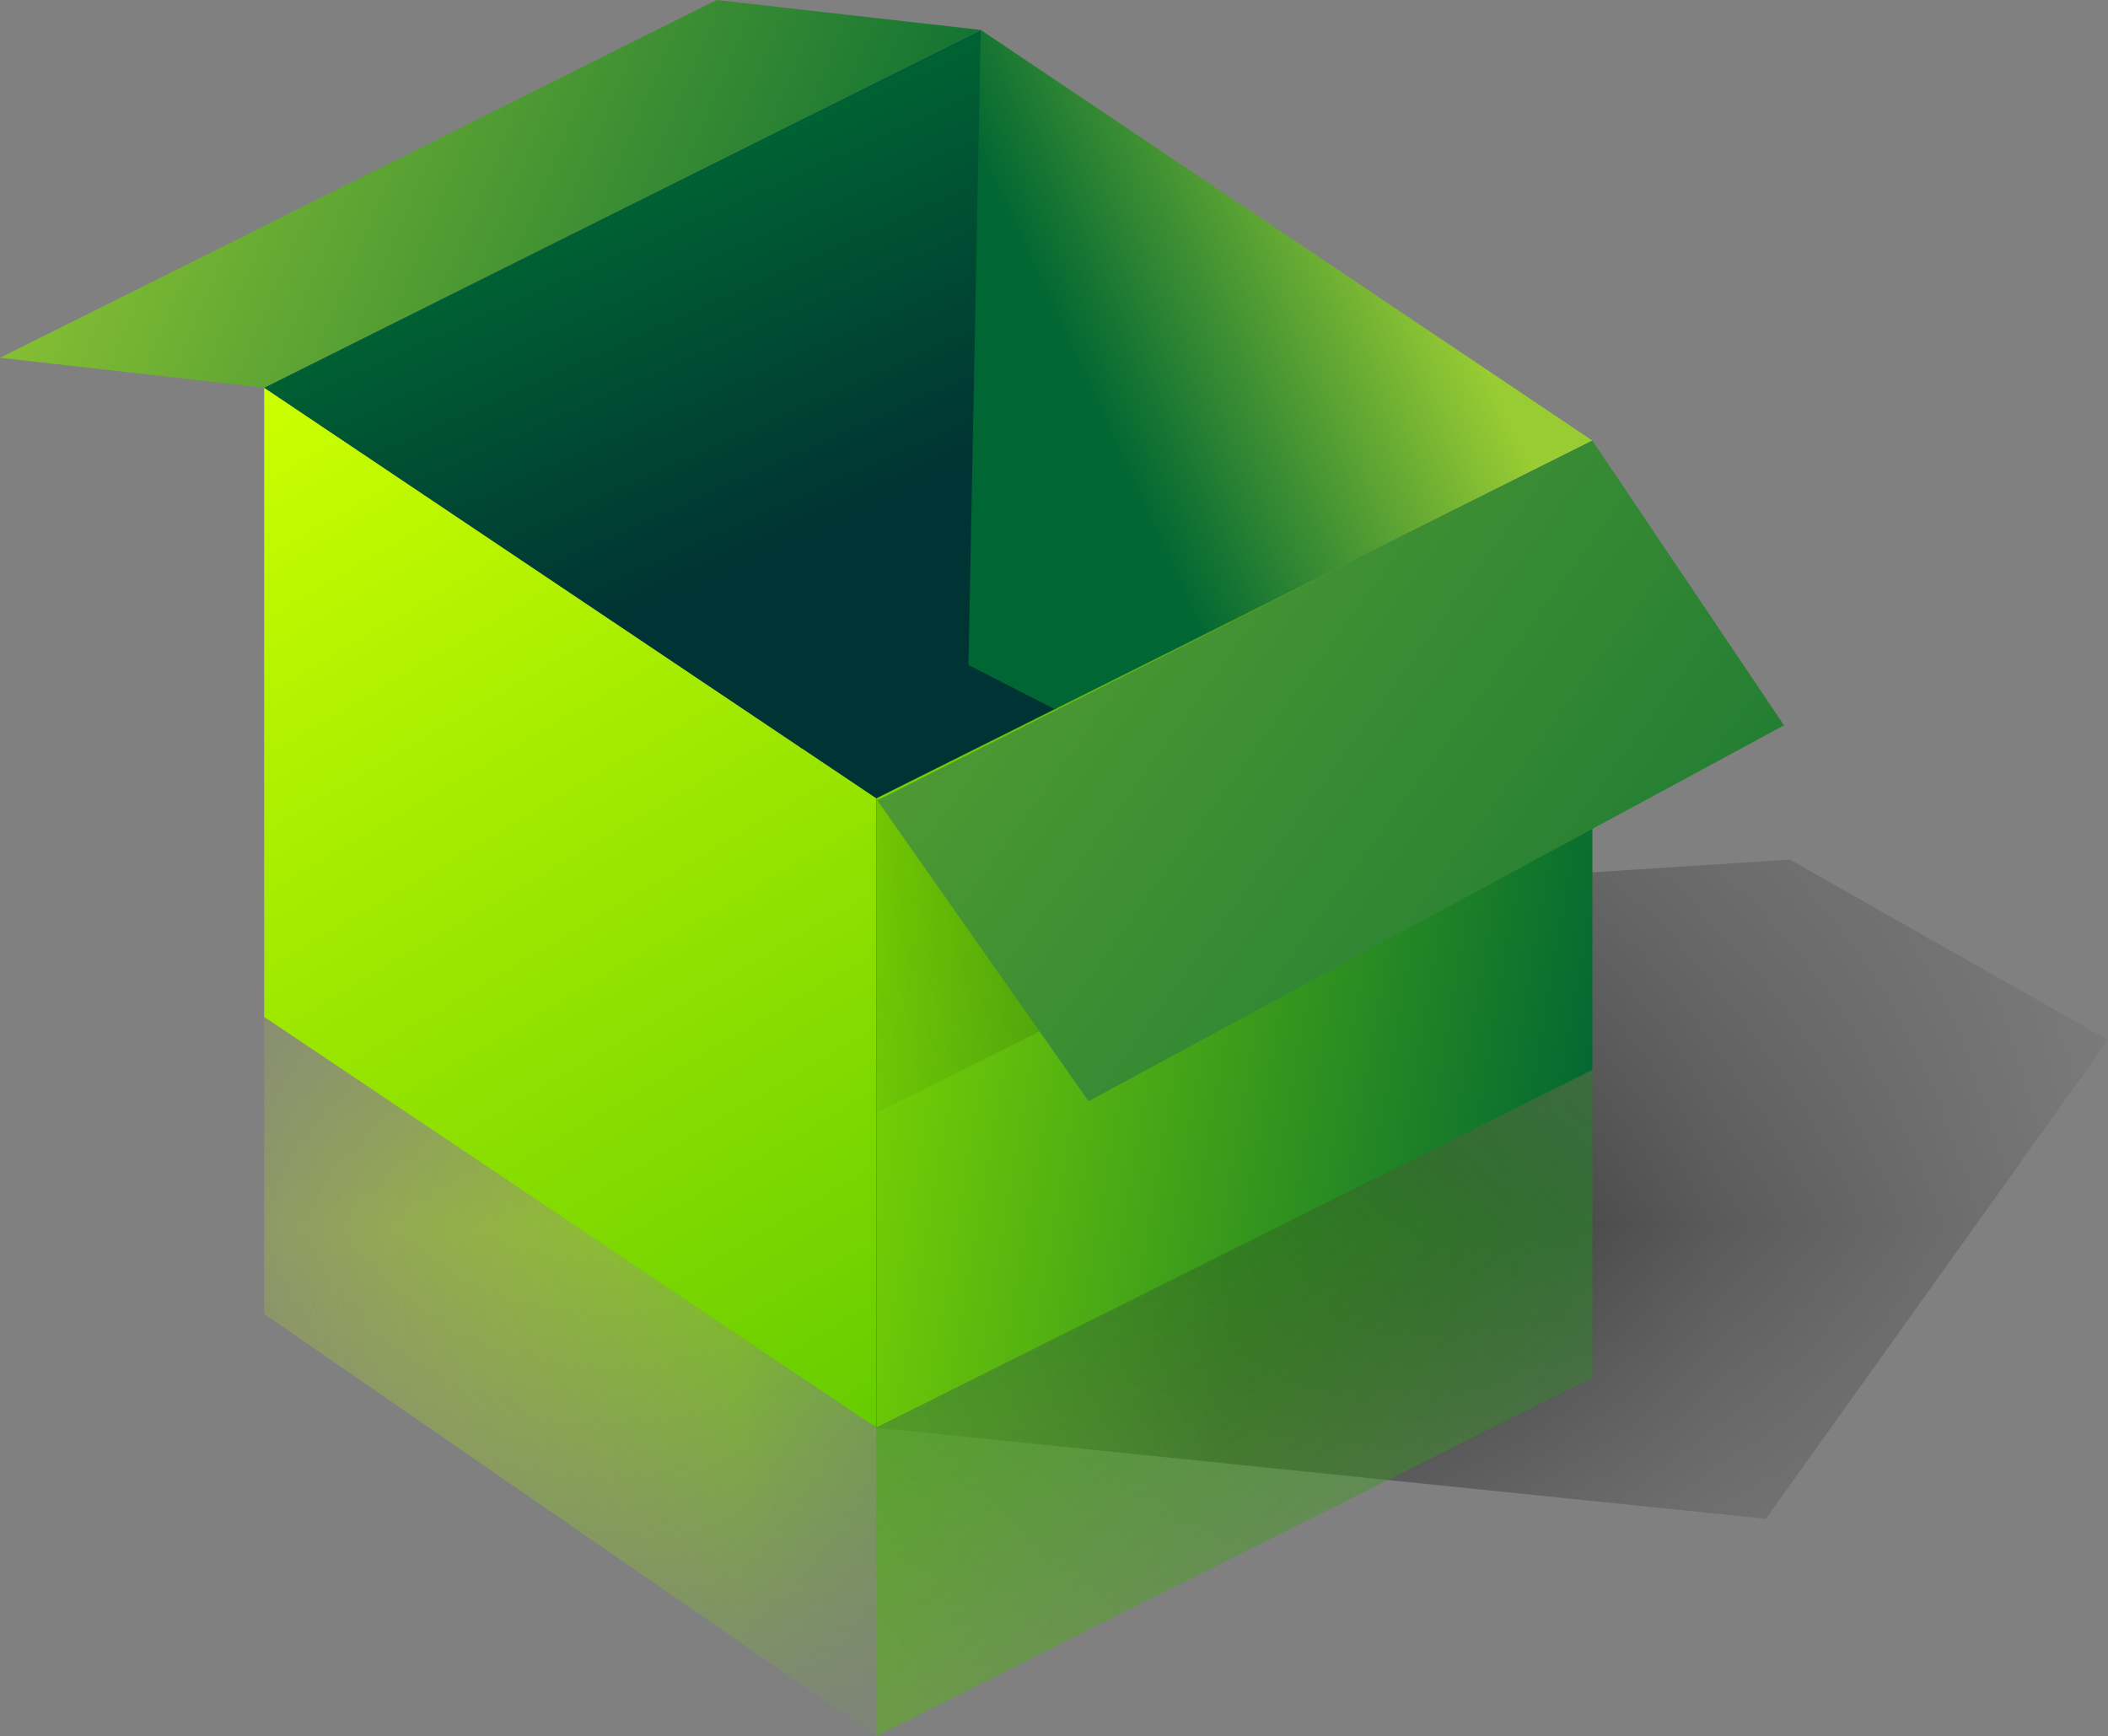 <?xml version="1.0" encoding="UTF-8"?>
<!DOCTYPE svg PUBLIC "-//W3C//DTD SVG 1.1//EN" "http://www.w3.org/Graphics/SVG/1.1/DTD/svg11.dtd">
<!-- Creator: CorelDRAW -->
<svg xmlns="http://www.w3.org/2000/svg" xml:space="preserve" width="3.053in" height="2.515in" style="shape-rendering:geometricPrecision; text-rendering:geometricPrecision; image-rendering:optimizeQuality; fill-rule:evenodd; clip-rule:evenodd" viewBox="0 0 4.301 3.543" xmlns:xlink="http://www.w3.org/1999/xlink">
 <rect x="0" y="0" width="4.301" height="3.543" fill="#808080" stroke="none"/>
 <defs>
  <style type="text/css">
   <![CDATA[
    .fil1 {fill:none}
    .fil0 {fill:black}
    .fil4 {fill:#003333}
    .fil3 {fill:url(#id8)}
    .fil6 {fill:url(#id9)}
    .fil10 {fill:url(#id10)}
    .fil9 {fill:url(#id11)}
    .fil2 {fill:url(#id12)}
    .fil5 {fill:url(#id13)}
    .fil7 {fill:url(#id14)}
    .fil8 {fill:url(#id15)}
   ]]>
  </style>
   <mask id="id0">
  <linearGradient id="id1" gradientUnits="userSpaceOnUse" x1="1.98" y1="2.064" x2="4.11" y2="2.789">
   <stop offset="0" style="stop-opacity:1; stop-color:white"/>
   <stop offset="1" style="stop-opacity:0; stop-color:white"/>
  </linearGradient>
    <rect style="fill:url(#id1)" x="1.783" y="1.749" width="2.523" height="1.354"/>
   </mask>
   <mask id="id2">
  <linearGradient id="id3" gradientUnits="userSpaceOnUse" x1="1.412" y1="2.555" x2="0.915" y2="3.229">
   <stop offset="0" style="stop-opacity:1; stop-color:white"/>
   <stop offset="1" style="stop-opacity:0; stop-color:white"/>
  </linearGradient>
    <rect style="fill:url(#id3)" x="0.534" y="2.047" width="1.259" height="1.691"/>
   </mask>
   <mask id="id4">
  <linearGradient id="id5" gradientUnits="userSpaceOnUse" x1="2.104" y1="2.342" x2="2.962" y2="3.781">
   <stop offset="0" style="stop-opacity:1; stop-color:white"/>
   <stop offset="1" style="stop-opacity:0; stop-color:white"/>
  </linearGradient>
    <rect style="fill:url(#id5)" x="0.9" y="1.705" width="3.267" height="2.712"/>
   </mask>
   <mask id="id6">
  <linearGradient id="id7" gradientUnits="userSpaceOnUse" x1="3.07" y1="1.715" x2="1.968" y2="2.097">
   <stop offset="0" style="stop-opacity:1; stop-color:white"/>
   <stop offset="1" style="stop-opacity:0; stop-color:white"/>
  </linearGradient>
    <rect style="fill:url(#id7)" x="1.783" y="1.536" width="1.471" height="0.739"/>
   </mask>
  <linearGradient id="id8" gradientUnits="userSpaceOnUse" x1="0.905" y1="4.413" x2="4.162" y2="1.71">
   <stop offset="0" style="stop-color:#7ED800"/>
   <stop offset="1" style="stop-color:#006633"/>
  </linearGradient>
  <linearGradient id="id9" gradientUnits="userSpaceOnUse" x1="1.788" y1="2.913" x2="0.539" y2="0.791">
   <stop offset="0" style="stop-color:#66CC00"/>
   <stop offset="1" style="stop-color:#CCFF00"/>
  </linearGradient>
  <linearGradient id="id10" gradientUnits="userSpaceOnUse" x1="3.94" y1="3.174" x2="-0.303" y2="0.1">
   <stop offset="0" style="stop-color:#006633"/>
   <stop offset="1" style="stop-color:#99CC33"/>
  </linearGradient>
  <linearGradient id="id11" gradientUnits="userSpaceOnUse" xlink:href="#id10" x1="1.99" y1="0.815" x2="0.01" y2="-0.024">
  </linearGradient>
  <linearGradient id="id12" gradientUnits="userSpaceOnUse" xlink:href="#id9" x1="1.789" y1="2.913" x2="0.538" y2="2.871">
  </linearGradient>
  <linearGradient id="id13" gradientUnits="userSpaceOnUse" xlink:href="#id8" x1="1.729" y1="1.77" x2="3.309" y2="2.042">
  </linearGradient>
  <linearGradient id="id14" gradientUnits="userSpaceOnUse" x1="1.095" y1="0.405" x2="1.445" y2="1.183">
   <stop offset="0" style="stop-color:#006633"/>
   <stop offset="1" style="stop-color:#003333"/>
  </linearGradient>
  <linearGradient id="id15" gradientUnits="userSpaceOnUse" xlink:href="#id10" x1="2.266" y1="0.914" x2="2.96" y2="0.594">
  </linearGradient>
 </defs>
 <g id="Capa_x0020_1">
  <polygon class="fil0" style="mask:url(#id0)" points="1.788,2.913 3.603,3.099 4.301,2.122 3.652,1.754 2.611,1.821 "/>
  <line class="fil1" x1="0.539" y1="2.075" x2="1.788" y2="2.913"/>
  <line class="fil1" x1="1.788" y1="2.913" x2="1.788" y2="1.629"/>
  <polygon class="fil2" style="mask:url(#id2)" points="1.788,2.913 1.788,3.543 0.539,2.681 0.539,2.051 "/>
  <polygon class="fil3" style="mask:url(#id4)" points="3.249,2.811 2.152,3.36 1.788,3.543 1.788,2.913 3.249,2.181 "/>
  <polygon class="fil4" points="2.001,1.341 2.856,1.915 2.89,2.184 1.788,2.913 0.661,2.062 0.916,1.882 "/>
  <polyline class="fil1" points="0.539,2.075 0.539,0.791 1.788,1.629 "/>
  <line class="fil1" x1="0.539" y1="2.075" x2="1.788" y2="2.913"/>
  <line class="fil1" x1="1.788" y1="2.913" x2="1.788" y2="1.629"/>
  <polyline class="fil1" points="1.788,2.913 3.249,2.183 3.249,0.899 "/>
  <line class="fil1" x1="2.001" y1="1.345" x2="2.001" y2="0.061"/>
  <polygon class="fil5" points="3.249,0.899 2.152,1.447 1.788,1.629 1.788,2.913 3.249,2.183 "/>
  <polygon class="fil6" points="1.788,2.913 1.788,1.629 1.636,1.527 0.539,0.791 0.539,2.075 "/>
  <polygon class="fil7" points="0.539,0.791 1.636,1.527 2.001,1.345 2.001,0.061 "/>
  <polygon class="fil8" points="2.001,0.061 1.976,1.357 2.152,1.447 3.249,0.899 "/>
  <polygon class="fil9" points="1.462,0 -0,0.73 0.539,0.791 2.001,0.061 "/>
  <polygon class="fil0" style="mask:url(#id6)" points="1.788,1.629 1.788,2.271 3.249,1.541 "/>
  <polygon class="fil10" points="2.221,2.247 3.64,1.48 3.249,0.899 1.79,1.633 "/>
 </g>
</svg>